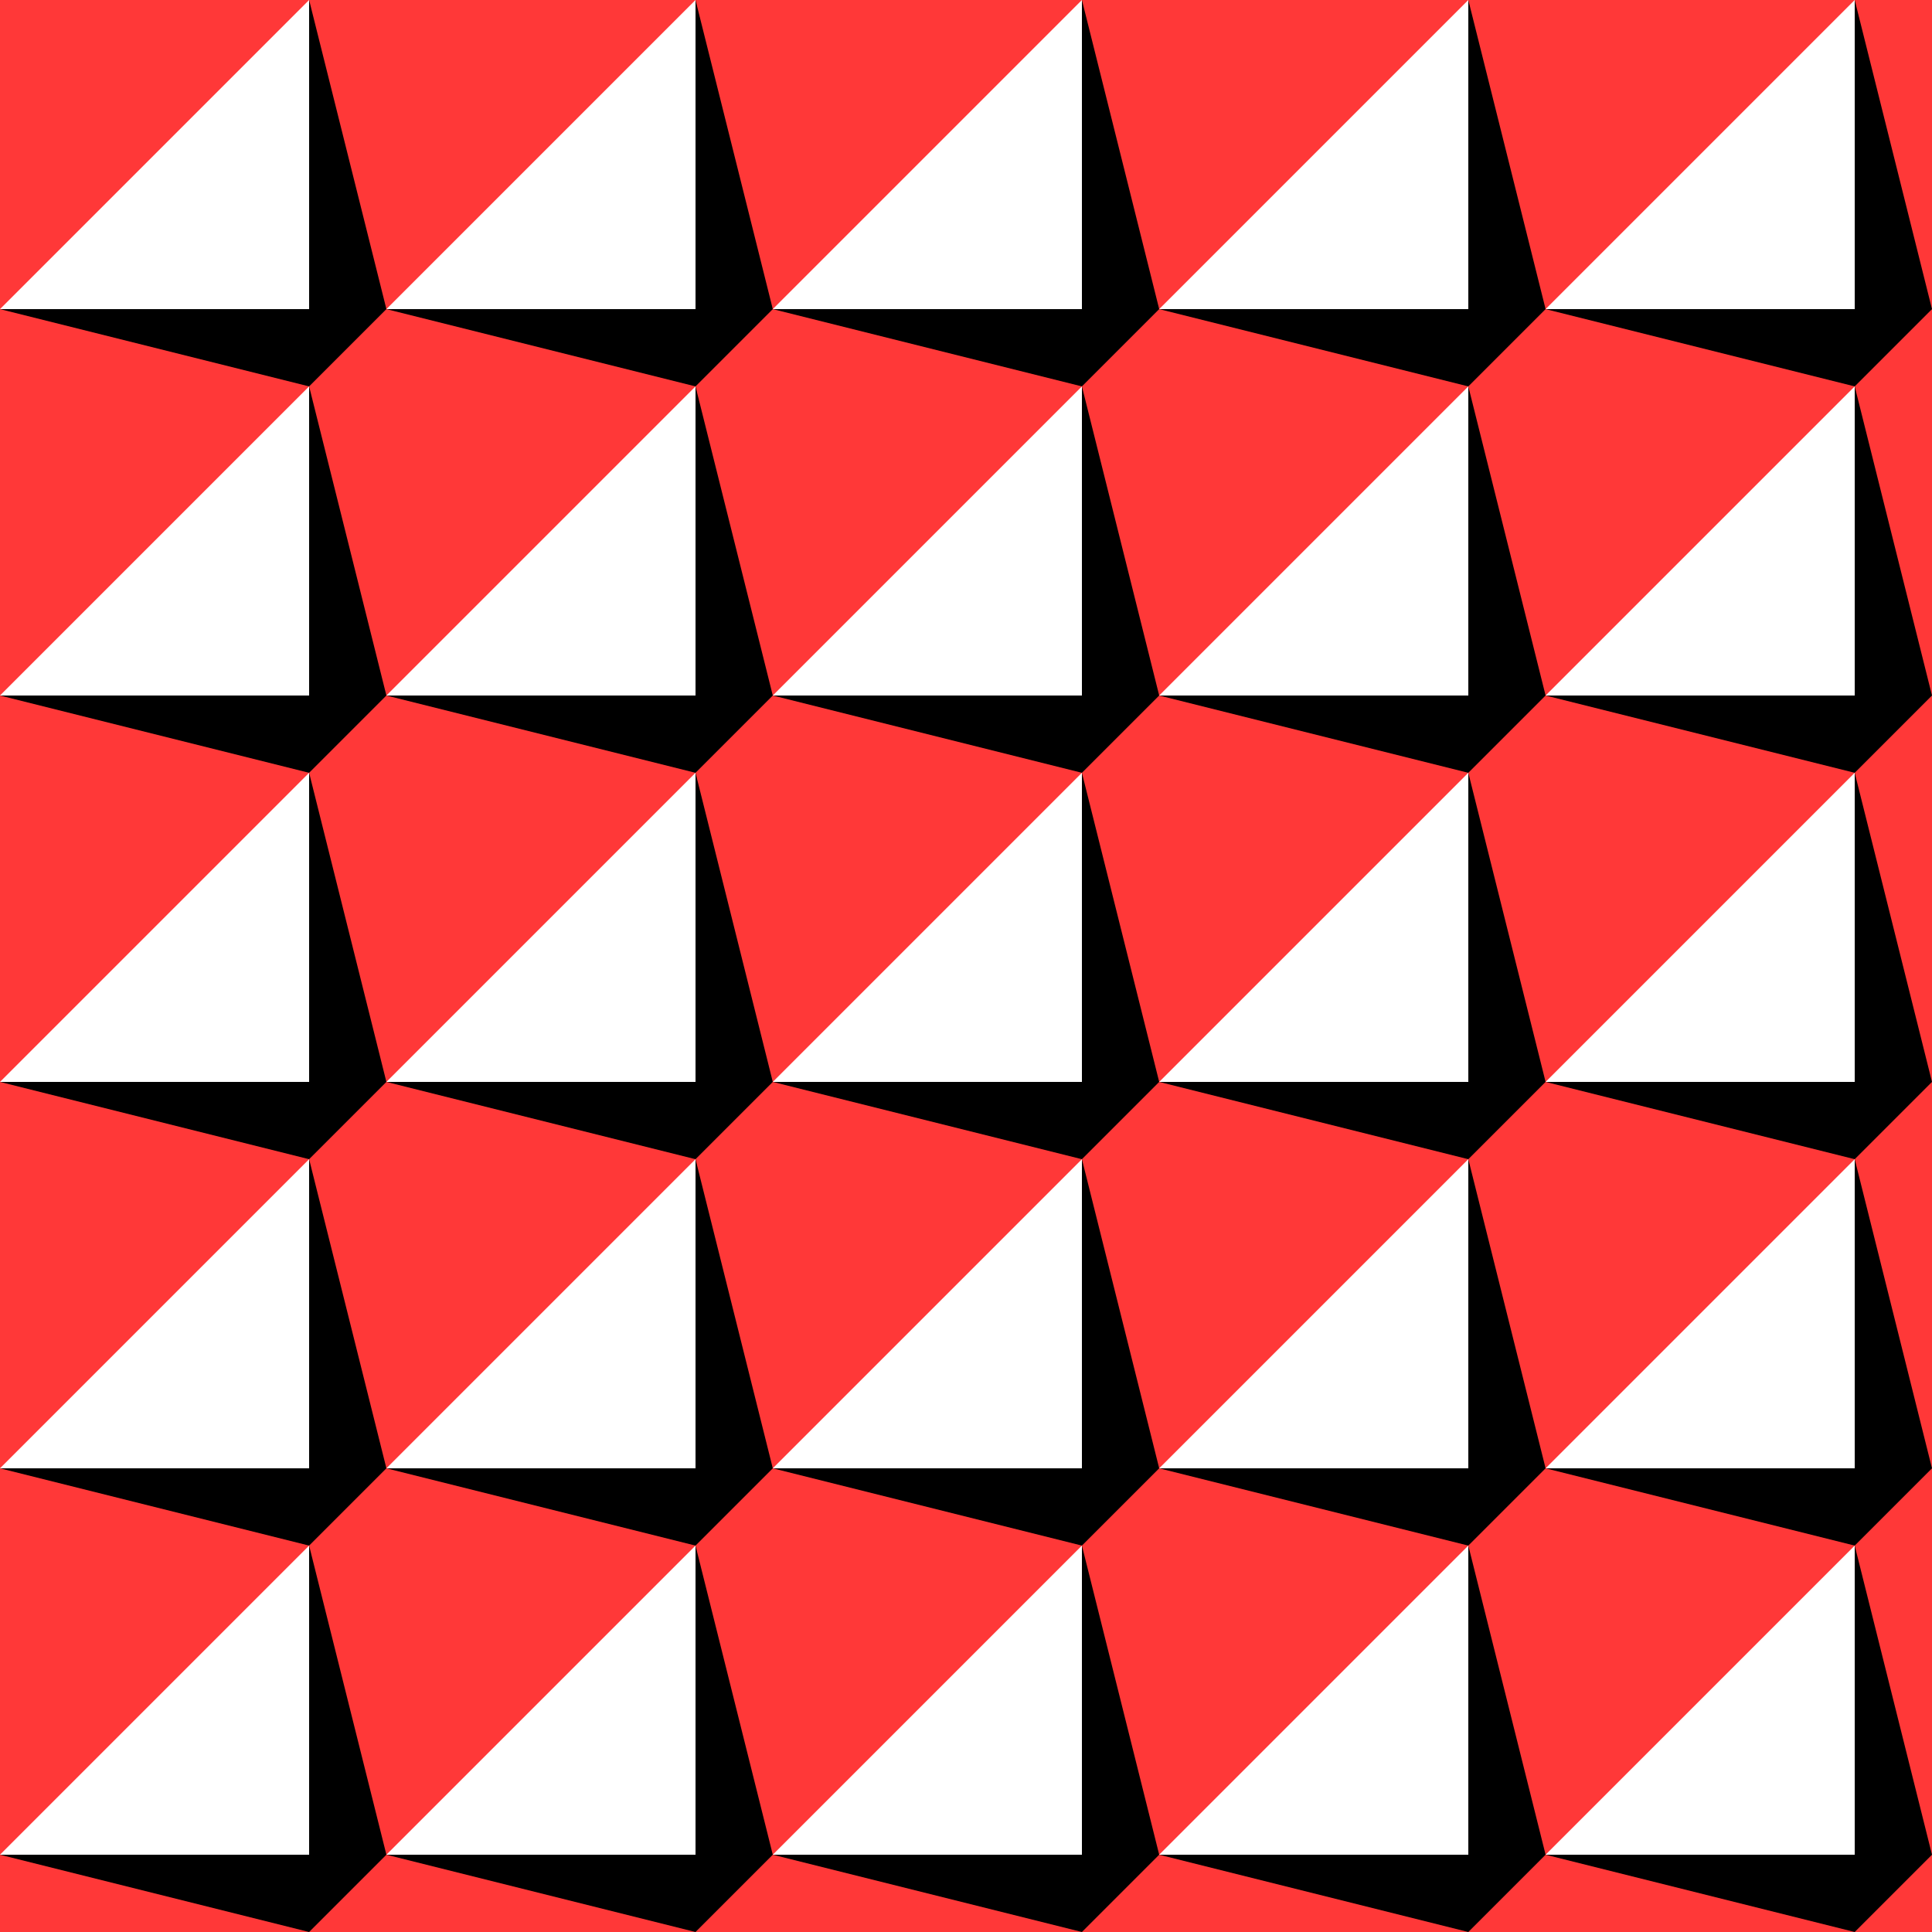 <?xml version="1.0"?>
<!-- Generated by SVGo -->
<svg width="500" height="500"
     xmlns="http://www.w3.org/2000/svg"
     xmlns:xlink="http://www.w3.org/1999/xlink">
<rect x="0" y="0" width="500" height="500" style="fill:#ff3838" />
<defs>
<g id="unit1">
<polygon points="0,80 80,100 100,80 80,0 80,80" />
</g>
<g id="unit2">
<polygon points="0,80 80,80 80,0" />
</g>
</defs>
<use x="0" y="0" xlink:href="#unit1" style="fill:#000000" />
<use x="0" y="0" xlink:href="#unit2" style="fill:#ffffff" />
<use x="0" y="100" xlink:href="#unit1" style="fill:#000000" />
<use x="0" y="100" xlink:href="#unit2" style="fill:#ffffff" />
<use x="0" y="200" xlink:href="#unit1" style="fill:#000000" />
<use x="0" y="200" xlink:href="#unit2" style="fill:#ffffff" />
<use x="0" y="300" xlink:href="#unit1" style="fill:#000000" />
<use x="0" y="300" xlink:href="#unit2" style="fill:#ffffff" />
<use x="0" y="400" xlink:href="#unit1" style="fill:#000000" />
<use x="0" y="400" xlink:href="#unit2" style="fill:#ffffff" />
<use x="100" y="0" xlink:href="#unit1" style="fill:#000000" />
<use x="100" y="0" xlink:href="#unit2" style="fill:#ffffff" />
<use x="100" y="100" xlink:href="#unit1" style="fill:#000000" />
<use x="100" y="100" xlink:href="#unit2" style="fill:#ffffff" />
<use x="100" y="200" xlink:href="#unit1" style="fill:#000000" />
<use x="100" y="200" xlink:href="#unit2" style="fill:#ffffff" />
<use x="100" y="300" xlink:href="#unit1" style="fill:#000000" />
<use x="100" y="300" xlink:href="#unit2" style="fill:#ffffff" />
<use x="100" y="400" xlink:href="#unit1" style="fill:#000000" />
<use x="100" y="400" xlink:href="#unit2" style="fill:#ffffff" />
<use x="200" y="0" xlink:href="#unit1" style="fill:#000000" />
<use x="200" y="0" xlink:href="#unit2" style="fill:#ffffff" />
<use x="200" y="100" xlink:href="#unit1" style="fill:#000000" />
<use x="200" y="100" xlink:href="#unit2" style="fill:#ffffff" />
<use x="200" y="200" xlink:href="#unit1" style="fill:#000000" />
<use x="200" y="200" xlink:href="#unit2" style="fill:#ffffff" />
<use x="200" y="300" xlink:href="#unit1" style="fill:#000000" />
<use x="200" y="300" xlink:href="#unit2" style="fill:#ffffff" />
<use x="200" y="400" xlink:href="#unit1" style="fill:#000000" />
<use x="200" y="400" xlink:href="#unit2" style="fill:#ffffff" />
<use x="300" y="0" xlink:href="#unit1" style="fill:#000000" />
<use x="300" y="0" xlink:href="#unit2" style="fill:#ffffff" />
<use x="300" y="100" xlink:href="#unit1" style="fill:#000000" />
<use x="300" y="100" xlink:href="#unit2" style="fill:#ffffff" />
<use x="300" y="200" xlink:href="#unit1" style="fill:#000000" />
<use x="300" y="200" xlink:href="#unit2" style="fill:#ffffff" />
<use x="300" y="300" xlink:href="#unit1" style="fill:#000000" />
<use x="300" y="300" xlink:href="#unit2" style="fill:#ffffff" />
<use x="300" y="400" xlink:href="#unit1" style="fill:#000000" />
<use x="300" y="400" xlink:href="#unit2" style="fill:#ffffff" />
<use x="400" y="0" xlink:href="#unit1" style="fill:#000000" />
<use x="400" y="0" xlink:href="#unit2" style="fill:#ffffff" />
<use x="400" y="100" xlink:href="#unit1" style="fill:#000000" />
<use x="400" y="100" xlink:href="#unit2" style="fill:#ffffff" />
<use x="400" y="200" xlink:href="#unit1" style="fill:#000000" />
<use x="400" y="200" xlink:href="#unit2" style="fill:#ffffff" />
<use x="400" y="300" xlink:href="#unit1" style="fill:#000000" />
<use x="400" y="300" xlink:href="#unit2" style="fill:#ffffff" />
<use x="400" y="400" xlink:href="#unit1" style="fill:#000000" />
<use x="400" y="400" xlink:href="#unit2" style="fill:#ffffff" />
</svg>
